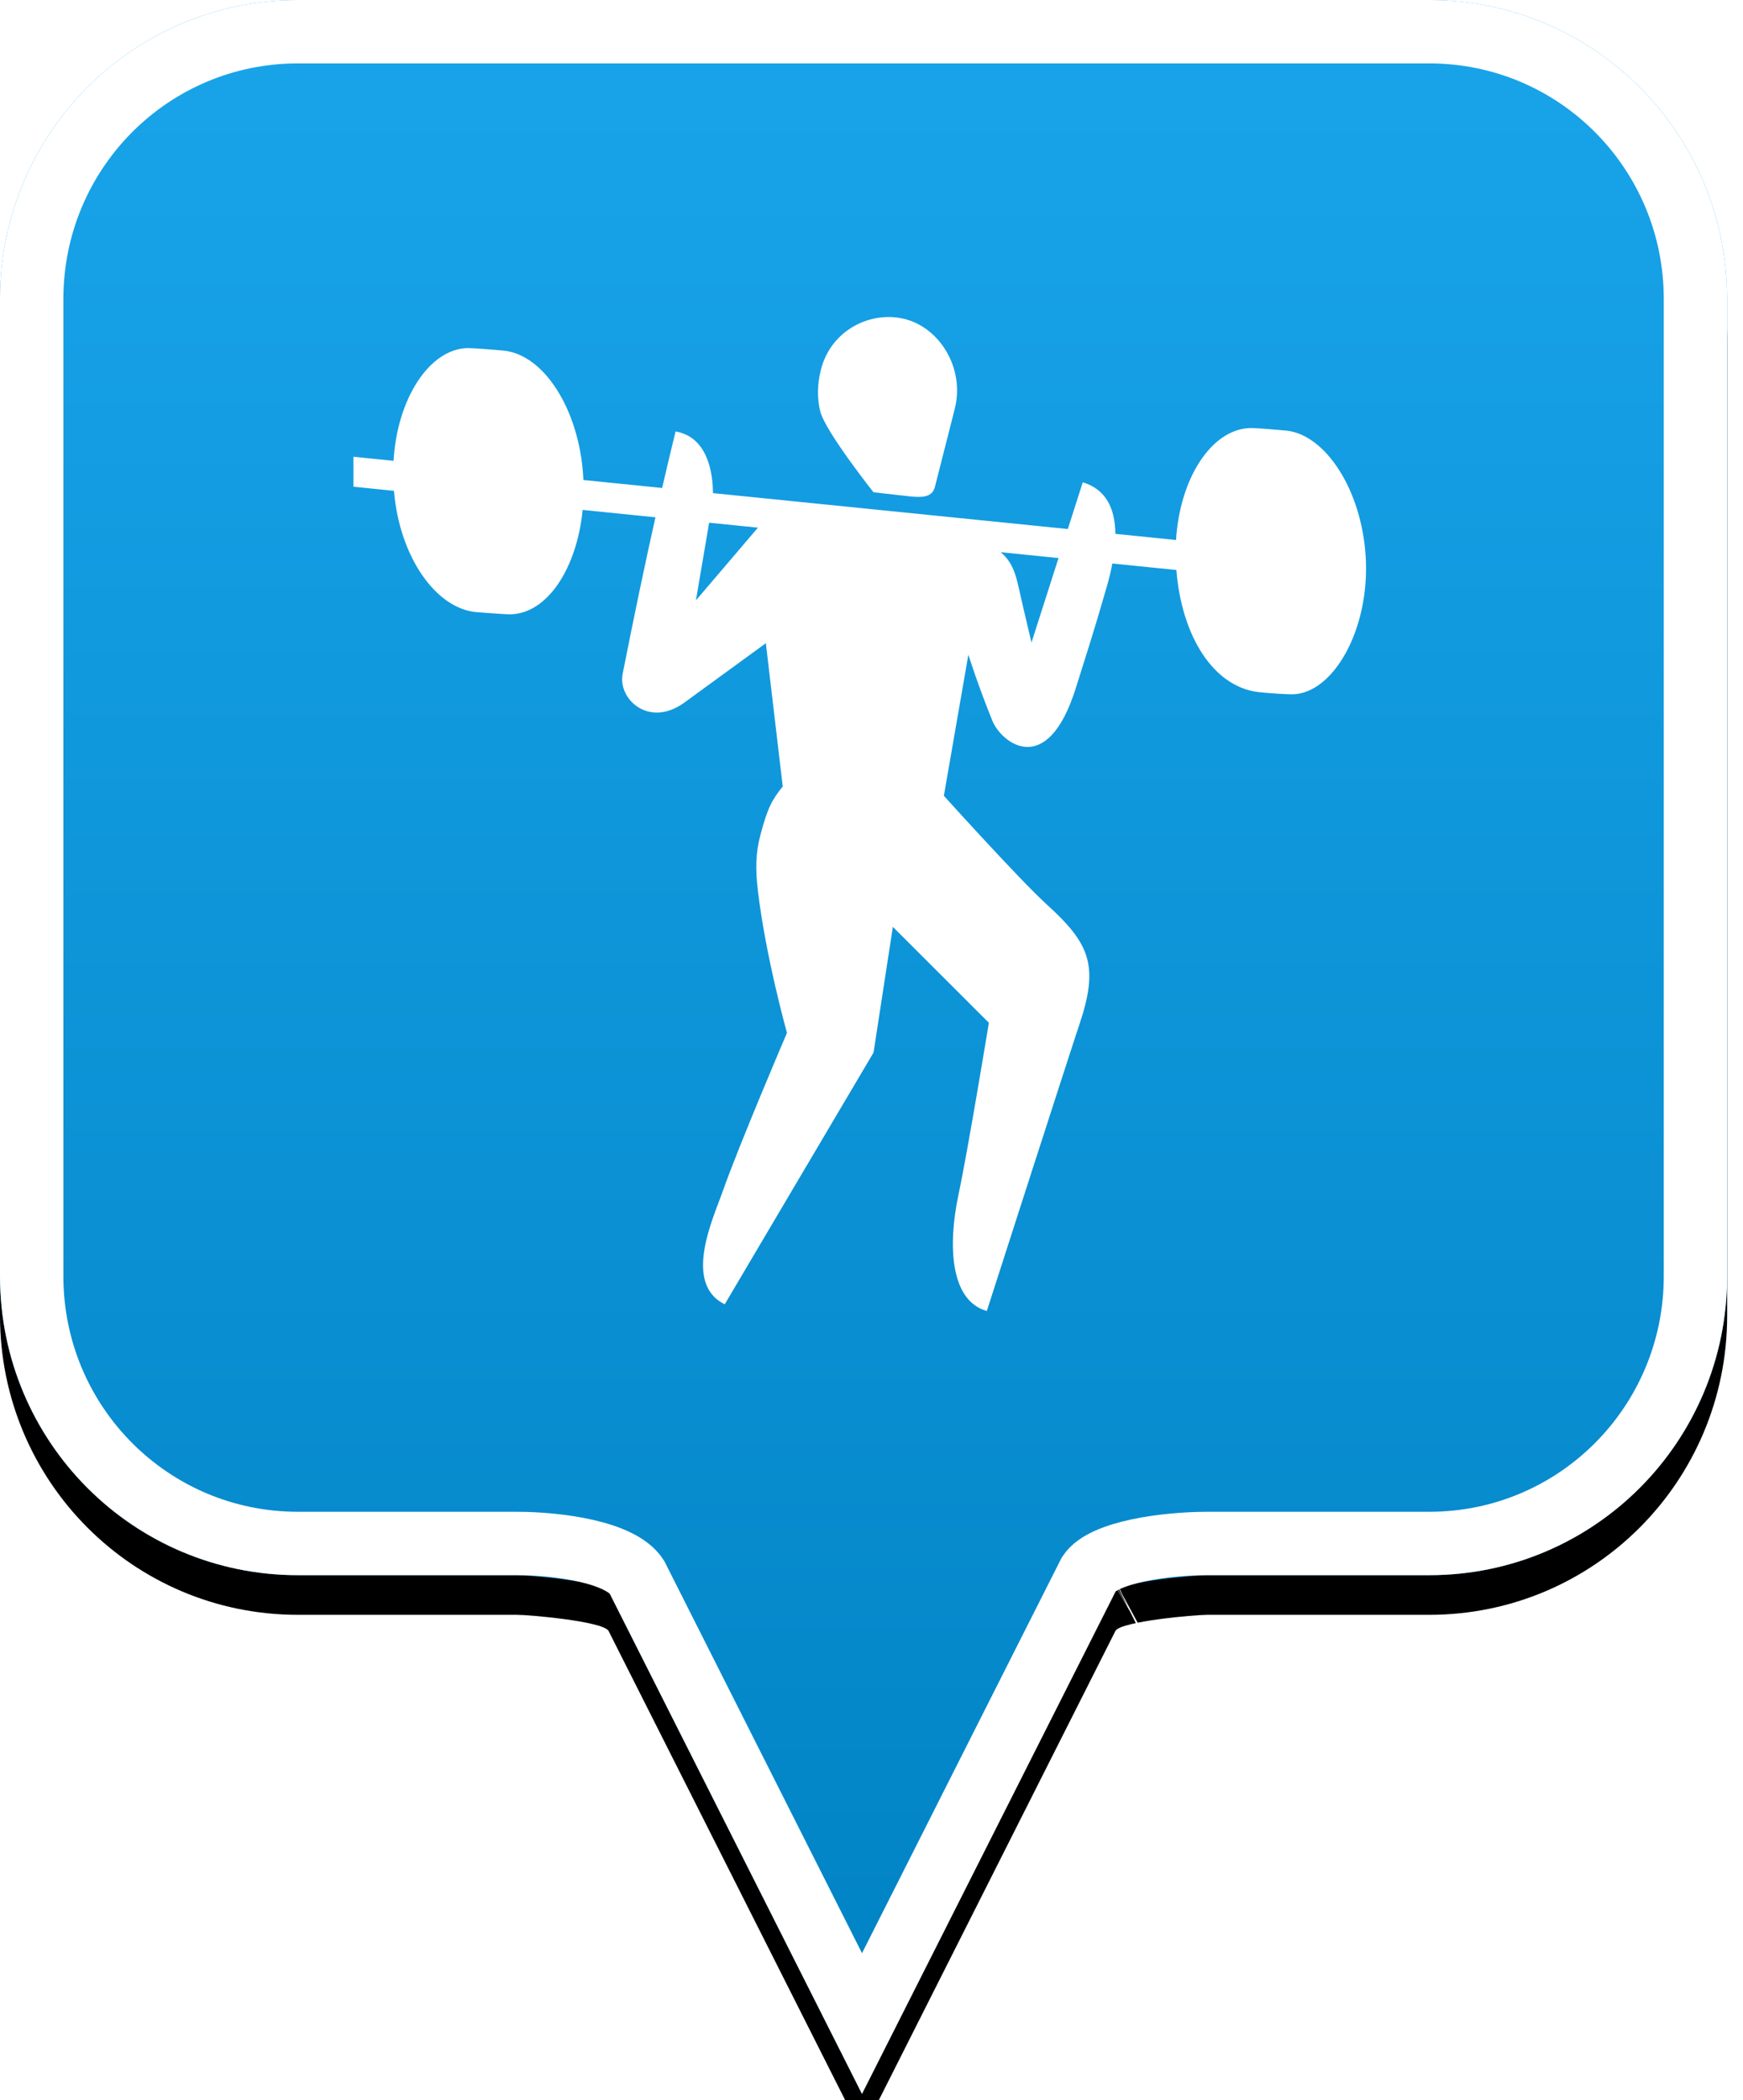 <?xml version="1.0" encoding="UTF-8"?>
<svg width="44px" height="53px" viewBox="0 0 44 53" version="1.1" xmlns="http://www.w3.org/2000/svg" xmlns:xlink="http://www.w3.org/1999/xlink">
    <!-- Generator: Sketch 49.2 (51160) - http://www.bohemiancoding.com/sketch -->
    <title>location-pin-unselected</title>
    <desc>Created with Sketch.</desc>
    <defs>
        <linearGradient x1="50%" y1="0%" x2="50%" y2="100%" id="linearGradient-1">
            <stop stop-color="#19A4EA" offset="0%"></stop>
            <stop stop-color="#0082C3" offset="100%"></stop>
        </linearGradient>
        <path d="M7.52,2.74985211e-16 C3.36,2.74985211e-16 0,3.373 0,7.548 L0,32.202 C0,36.377 3.36,39.75 7.52,39.75 L13.04,39.75 C13.36,39.75 15.2,39.911 15.36,40.152 L21.76,52.839 L28.16,40.152 C28.32,39.911 30.16,39.75 30.48,39.75 L36.08,39.75 C40.24,39.75 43.6,36.377 43.6,32.202 L43.6,7.548 C43.6,3.373 40.24,0 36.08,0 C31.553,4.35829201e-17 28.159,7.62701102e-17 25.895,9.80615702e-17 C21.812,1.37377935e-16 15.687,1.96352482e-16 7.52,2.74985211e-16 Z" id="path-2"></path>
        <filter x="-18.3%" y="-13.2%" width="136.7%" height="130.3%" filterUnits="objectBoundingBox" id="filter-3">
            <feOffset dx="0" dy="1" in="SourceAlpha" result="shadowOffsetOuter1"></feOffset>
            <feGaussianBlur stdDeviation="2.5" in="shadowOffsetOuter1" result="shadowBlurOuter1"></feGaussianBlur>
            <feComposite in="shadowBlurOuter1" in2="SourceAlpha" operator="out" result="shadowBlurOuter1"></feComposite>
            <feColorMatrix values="0 0 0 0 0   0 0 0 0 0   0 0 0 0 0  0 0 0 0.272 0" type="matrix" in="shadowBlurOuter1"></feColorMatrix>
        </filter>
    </defs>
    <g id="location-pin-unselected" stroke="none" stroke-width="1" fill="none" fill-rule="evenodd">
        <g id="location-pin">
            <g id="Path">
                <use fill="black" fill-opacity="1" filter="url(#filter-3)" xlink:href="#path-2"></use>
                <use fill="url(#linearGradient-1)" fill-rule="evenodd" xlink:href="#path-2"></use>
                <path stroke="#FFFFFF" stroke-width="1.6" d="M21.76,51.064 L27.494,39.709 C27.856,39.163 29.433,38.95 30.48,38.95 L36.08,38.95 C39.797,38.95 42.8,35.936 42.8,32.202 L42.8,7.548 C42.8,3.814 39.797,0.8 36.08,0.8 C29.856,0.8 29.856,0.8 25.895,0.8 C18.749,0.8 18.749,0.8 7.52,0.8 C3.803,0.8 0.8,3.814 0.8,7.548 L0.8,32.202 C0.8,35.936 3.803,38.95 7.52,38.95 L13.04,38.95 C14.087,38.95 15.664,39.163 16.074,39.791 L21.76,51.064 Z M28.605,40.802 C28.603,40.803 28.601,40.803 28.599,40.804 C28.603,40.802 28.608,40.8 28.612,40.798 Z"></path>
            </g>
        </g>
        <g id="musculation" transform="translate(8, 8)" fill="#FFFFFF">
            <path d="M18.721,6.083 L17.262,5.935 C17.631,6.249 17.662,6.612 17.814,7.26 C17.965,7.909 18.039,8.214 18.039,8.214 L18.721,6.083 Z M11.133,5.315 L9.901,5.191 L9.568,7.15 L11.133,5.315 Z M24.612,9.521 C24.451,9.521 23.964,9.49 23.752,9.463 C22.632,9.32 21.831,8.064 21.696,6.384 L20.08,6.22 C20.045,6.407 19.998,6.602 19.94,6.803 C19.586,8.032 19.404,8.577 19.163,9.347 C18.436,11.681 17.274,10.738 17.052,10.19 C16.697,9.32 16.445,8.522 16.445,8.522 L15.827,12.082 C15.827,12.082 17.743,14.205 18.416,14.817 C19.503,15.804 19.75,16.354 19.253,17.837 C19.003,18.581 16.911,25.083 16.911,25.083 C15.99,24.825 15.92,23.442 16.198,22.136 C16.432,21.041 16.963,17.81 16.963,17.81 L14.539,15.389 L14.052,18.56 L10.295,24.914 C9.225,24.388 10.014,22.721 10.236,22.086 C10.652,20.899 11.866,18.065 11.866,18.065 C11.866,18.065 11.33,16.149 11.132,14.477 C11.07,13.953 11.072,13.536 11.194,13.077 C11.379,12.381 11.484,12.191 11.759,11.846 L11.333,8.231 C11.333,8.231 10.163,9.083 9.277,9.729 C8.39,10.375 7.59,9.651 7.719,8.999 C8.006,7.55 8.299,6.148 8.546,5.054 L6.708,4.868 C6.566,6.323 5.823,7.503 4.86,7.503 C4.741,7.503 4,7.445 4,7.445 C4,7.445 4.326,7.48 4,7.445 C2.997,7.336 2.086,6.057 1.945,4.386 L0.921,4.282 L0.921,3.526 L1.935,3.629 C2.023,2.072 2.834,0.809 3.799,0.784 C3.905,0.781 4.491,0.826 4.715,0.848 C5.731,0.948 6.623,2.333 6.724,4.038 C6.725,4.063 6.726,4.088 6.727,4.113 L8.715,4.314 C8.918,3.436 9.055,2.888 9.055,2.888 C9.893,3.032 9.996,3.997 9.998,4.444 L18.956,5.35 L19.333,4.171 C19.91,4.344 20.15,4.818 20.156,5.472 L21.688,5.627 C21.781,4.08 22.575,2.837 23.55,2.802 C23.697,2.796 24.345,2.854 24.467,2.866 C25.449,2.961 26.375,4.351 26.476,6.056 C26.584,7.896 25.644,9.521 24.612,9.521 Z M12.705,2.377 C12.623,2.041 12.633,1.683 12.723,1.328 C12.985,0.302 14.022,-0.179 14.88,0.061 C15.738,0.3 16.359,1.308 16.101,2.32 C16.019,2.645 15.75,3.7 15.601,4.286 C15.537,4.536 15.312,4.561 14.987,4.528 C14.612,4.489 14.049,4.421 14.049,4.421 C14.049,4.421 12.829,2.883 12.705,2.377 Z" id="Fill-1"></path>
        </g>
    </g>
</svg>